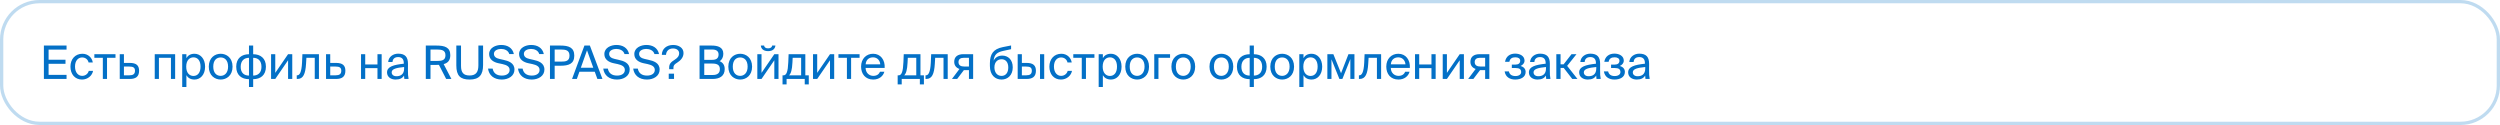 <svg width="760" height="38" viewBox="0 0 760 38" fill="none" xmlns="http://www.w3.org/2000/svg">
<rect x="0.5" y="0.5" width="759" height="37" rx="11.5" stroke="#0370C7" stroke-opacity="0.25"/>
<path d="M13.344 24V13.85H20.232V15.082H14.772V18.162H19.91V19.394H14.772V22.768H20.232V24H13.344ZM25.058 16.342C26.906 16.342 28.026 17.7 28.208 18.988H26.92C26.738 18.092 25.968 17.462 24.974 17.462C23.854 17.462 22.804 18.344 22.804 20.234C22.804 22.138 23.854 23.062 24.974 23.062C26.052 23.062 26.794 22.334 26.976 21.55H28.292C28.026 22.964 26.696 24.182 24.932 24.182C22.762 24.182 21.418 22.544 21.418 20.248C21.418 18.008 22.832 16.342 25.058 16.342ZM35.111 17.574H32.535V24H31.261V17.574H28.685V16.468H35.111V17.574ZM37.676 19.128H39.468C41.442 19.128 42.282 19.898 42.282 21.508C42.282 23.37 41.19 24 39.454 24H36.402V16.468H37.676V19.128ZM37.676 22.894H39.342C40.462 22.894 41.036 22.516 41.036 21.508C41.036 20.514 40.448 20.234 39.314 20.234H37.676V22.894ZM53.241 16.468V24H51.967V17.574H48.313V24H47.039V16.468H53.241ZM55.392 16.468H56.666V17.658C57.129 16.86 57.913 16.342 59.13 16.342C60.867 16.342 62.35 17.798 62.35 20.262C62.35 22.768 60.867 24.182 59.13 24.182C57.913 24.182 57.129 23.664 56.666 22.866V26.45H55.392V16.468ZM56.611 20.262C56.611 22.25 57.675 23.09 58.809 23.09C60.111 23.09 60.965 22.068 60.965 20.262C60.965 18.456 60.111 17.434 58.809 17.434C57.675 17.434 56.611 18.274 56.611 20.262ZM64.831 20.262C64.831 22.278 65.923 23.062 67.085 23.062C68.247 23.062 69.339 22.194 69.339 20.262C69.339 18.246 68.247 17.462 67.085 17.462C65.923 17.462 64.831 18.204 64.831 20.262ZM67.085 16.342C68.835 16.342 70.697 17.532 70.697 20.262C70.697 22.992 68.835 24.182 67.085 24.182C65.335 24.182 63.473 22.992 63.473 20.262C63.473 17.532 65.335 16.342 67.085 16.342ZM76.964 13.85V16.482C79.162 16.482 80.842 17.7 80.842 20.262C80.842 22.908 79.134 24.07 76.964 24.07V26.45H75.69V24.07C73.506 24.07 71.812 22.908 71.812 20.262C71.812 17.7 73.506 16.482 75.69 16.482V13.85H76.964ZM75.69 22.978V17.574C74.234 17.574 73.17 18.456 73.17 20.304C73.17 22.138 74.192 22.978 75.69 22.978ZM76.964 17.574V22.978C78.42 22.978 79.484 22.138 79.484 20.304C79.484 18.456 78.462 17.574 76.964 17.574ZM87.574 24V18.316L83.682 24H82.408V16.468H83.682V22.152L87.574 16.468H88.848V24H87.574ZM96.958 16.468V24H95.684V17.574H93.15L93.038 19.394C92.856 22.432 92.198 24 90.448 24H90.21V22.894H90.35C91.022 22.894 91.666 22.166 91.82 19.044L91.932 16.468H96.958ZM100.389 19.128H102.181C104.155 19.128 104.995 19.898 104.995 21.508C104.995 23.37 103.903 24 102.167 24H99.115V16.468H100.389V19.128ZM100.389 22.894H102.055C103.175 22.894 103.749 22.516 103.749 21.508C103.749 20.514 103.161 20.234 102.027 20.234H100.389V22.894ZM116.024 24H114.75V20.71H111.026V24H109.752V16.468H111.026V19.604H114.75V16.468H116.024V24ZM122.85 20.85V20.374C120.54 20.598 119.07 20.948 119.07 21.984C119.07 22.698 119.616 23.174 120.526 23.174C121.716 23.174 122.85 22.628 122.85 20.85ZM120.246 24.182C118.832 24.182 117.656 23.398 117.656 22.012C117.656 20.234 119.672 19.702 122.752 19.366V19.184C122.752 17.798 121.996 17.35 121.044 17.35C119.98 17.35 119.378 17.91 119.322 18.848H118.006C118.118 17.224 119.574 16.314 121.03 16.314C123.116 16.314 124.04 17.294 124.026 19.422L124.012 21.158C123.998 22.432 124.054 23.286 124.208 24H122.92C122.878 23.72 122.836 23.412 122.822 22.964C122.36 23.748 121.59 24.182 120.246 24.182ZM135.63 24L133.432 19.716C133.166 19.73 132.928 19.73 132.662 19.73H130.87V24H129.442V13.85H132.662C135.126 13.85 136.89 14.34 136.89 16.776C136.89 18.386 136.12 19.156 134.874 19.492L137.226 24H135.63ZM132.774 15.054H130.87V18.526H132.774C134.272 18.526 135.42 18.372 135.42 16.804C135.42 15.236 134.272 15.054 132.774 15.054ZM138.722 13.85H140.15V20.024C140.15 22.026 140.864 22.95 142.768 22.95C144.714 22.95 145.428 21.872 145.428 19.87V13.85H146.856V19.758C146.856 22.726 145.722 24.182 142.768 24.182C139.954 24.182 138.722 23.034 138.722 19.87V13.85ZM148.696 16.44C148.696 14.494 150.726 13.668 152.364 13.668C154.198 13.668 155.808 14.494 156.214 16.44H154.828C154.492 15.278 153.316 14.872 152.308 14.872C151.524 14.872 150.152 15.222 150.152 16.356C150.152 17.252 150.852 17.7 151.804 17.91L152.98 18.176C154.534 18.512 156.396 19.1 156.396 21.144C156.396 23.118 154.548 24.182 152.532 24.182C150.138 24.182 148.626 22.866 148.36 20.85H149.76C150.026 22.25 150.992 22.978 152.56 22.978C154.072 22.978 154.926 22.278 154.926 21.27C154.926 20.192 154.002 19.772 152.742 19.478L151.482 19.212C150.082 18.904 148.696 18.12 148.696 16.44ZM157.802 16.44C157.802 14.494 159.832 13.668 161.47 13.668C163.304 13.668 164.914 14.494 165.32 16.44H163.934C163.598 15.278 162.422 14.872 161.414 14.872C160.63 14.872 159.258 15.222 159.258 16.356C159.258 17.252 159.958 17.7 160.91 17.91L162.086 18.176C163.64 18.512 165.502 19.1 165.502 21.144C165.502 23.118 163.654 24.182 161.638 24.182C159.244 24.182 157.732 22.866 157.466 20.85H158.866C159.132 22.25 160.098 22.978 161.666 22.978C163.178 22.978 164.032 22.278 164.032 21.27C164.032 20.192 163.108 19.772 161.848 19.478L160.588 19.212C159.188 18.904 157.802 18.12 157.802 16.44ZM167.19 13.85H170.368C172.846 13.85 174.582 14.41 174.582 16.916C174.582 19.436 172.846 19.982 170.368 19.982H168.618V24H167.19V13.85ZM170.48 15.054H168.618V18.736H170.48C171.978 18.736 173.126 18.582 173.126 16.916C173.126 15.264 171.978 15.054 170.48 15.054ZM173.902 24L177.668 13.85H179.32L183.142 24H181.602L180.804 21.802H176.142L175.358 24H173.902ZM178.452 15.292L176.576 20.584H180.356L178.452 15.292ZM183.723 16.44C183.723 14.494 185.753 13.668 187.391 13.668C189.225 13.668 190.835 14.494 191.241 16.44H189.855C189.519 15.278 188.343 14.872 187.335 14.872C186.551 14.872 185.179 15.222 185.179 16.356C185.179 17.252 185.879 17.7 186.831 17.91L188.007 18.176C189.561 18.512 191.423 19.1 191.423 21.144C191.423 23.118 189.575 24.182 187.559 24.182C185.165 24.182 183.653 22.866 183.387 20.85H184.787C185.053 22.25 186.019 22.978 187.587 22.978C189.099 22.978 189.953 22.278 189.953 21.27C189.953 20.192 189.029 19.772 187.769 19.478L186.509 19.212C185.109 18.904 183.723 18.12 183.723 16.44ZM192.829 16.44C192.829 14.494 194.859 13.668 196.497 13.668C198.331 13.668 199.941 14.494 200.347 16.44H198.961C198.625 15.278 197.449 14.872 196.441 14.872C195.657 14.872 194.285 15.222 194.285 16.356C194.285 17.252 194.985 17.7 195.937 17.91L197.113 18.176C198.667 18.512 200.529 19.1 200.529 21.144C200.529 23.118 198.681 24.182 196.665 24.182C194.271 24.182 192.759 22.866 192.493 20.85H193.893C194.159 22.25 195.125 22.978 196.693 22.978C198.205 22.978 199.059 22.278 199.059 21.27C199.059 20.192 198.135 19.772 196.875 19.478L195.615 19.212C194.215 18.904 192.829 18.12 192.829 16.44ZM204.626 13.668C206.208 13.668 207.79 14.438 207.79 16.132C207.79 17.476 206.852 18.414 205.9 19.016C205.032 19.576 204.724 19.828 204.724 20.598V21.032H203.422V20.556C203.422 19.38 203.982 18.876 205.158 18.12C205.886 17.658 206.46 17.098 206.46 16.188C206.46 15.292 205.676 14.732 204.598 14.732C203.044 14.732 202.512 15.824 202.47 16.678H201.196C201.196 14.858 202.652 13.668 204.626 13.668ZM204.906 24H203.296V22.39H204.906V24ZM212.666 24V13.85H216.32C218.21 13.85 219.89 14.34 219.89 16.356C219.89 17.322 219.484 18.19 218.77 18.596C219.736 19.002 220.31 19.758 220.31 21.004C220.31 23.16 218.7 24 216.67 24H212.666ZM214.094 19.324V22.796H216.684C218.14 22.796 218.84 22.18 218.84 21.018C218.84 19.828 218.126 19.324 216.6 19.324H214.094ZM214.094 15.054V18.19H216.544C217.72 18.19 218.448 17.742 218.448 16.552C218.448 15.502 217.678 15.054 216.544 15.054H214.094ZM222.769 20.262C222.769 22.278 223.861 23.062 225.023 23.062C226.185 23.062 227.277 22.194 227.277 20.262C227.277 18.246 226.185 17.462 225.023 17.462C223.861 17.462 222.769 18.204 222.769 20.262ZM225.023 16.342C226.773 16.342 228.635 17.532 228.635 20.262C228.635 22.992 226.773 24.182 225.023 24.182C223.273 24.182 221.411 22.992 221.411 20.262C221.411 17.532 223.273 16.342 225.023 16.342ZM234.736 13.85H235.73C235.618 14.69 235.086 15.544 233.49 15.544C231.95 15.544 231.362 14.69 231.292 13.85H232.286C232.342 14.298 232.678 14.704 233.504 14.704C234.33 14.704 234.68 14.298 234.736 13.85ZM235.394 24V18.316L231.502 24H230.228V16.468H231.502V22.152L235.394 16.468H236.668V24H235.394ZM245.87 22.894V25.666H244.638V24H239.122V25.666H237.89V22.894H238.226C239.08 22.894 239.528 21.774 239.64 18.89L239.738 16.468H244.82V22.894H245.87ZM243.546 22.894V17.574H240.97L240.9 19.016C240.788 21.242 240.466 22.334 239.878 22.894H243.546ZM252.32 24V18.316L248.428 24H247.154V16.468H248.428V22.152L252.32 16.468H253.594V24H252.32ZM261.312 17.574H258.736V24H257.462V17.574H254.886V16.468H261.312V17.574ZM268.937 20.654H263.141C263.183 22.278 264.359 23.062 265.465 23.062C266.585 23.062 267.201 22.558 267.523 21.816H268.839C268.503 23.104 267.299 24.182 265.465 24.182C263.085 24.182 261.769 22.474 261.769 20.248C261.769 17.854 263.365 16.342 265.423 16.342C267.733 16.342 269.091 18.26 268.937 20.654ZM265.423 17.434C264.303 17.434 263.267 18.05 263.155 19.562H267.593C267.551 18.498 266.781 17.434 265.423 17.434ZM280.87 22.894V25.666H279.638V24H274.122V25.666H272.89V22.894H273.226C274.08 22.894 274.528 21.774 274.64 18.89L274.738 16.468H279.82V22.894H280.87ZM278.546 22.894V17.574H275.97L275.9 19.016C275.788 21.242 275.466 22.334 274.878 22.894H278.546ZM288.104 16.468V24H286.83V17.574H284.296L284.184 19.394C284.002 22.432 283.344 24 281.594 24H281.356V22.894H281.496C282.168 22.894 282.812 22.166 282.966 19.044L283.078 16.468H288.104ZM295.834 16.468V24H294.56V21.326H293.23C293.16 21.326 293.09 21.326 293.02 21.312L290.976 24H289.394L291.676 20.962C290.724 20.64 290.08 19.912 290.08 18.792C290.08 17.238 291.144 16.468 292.88 16.468H295.834ZM294.56 17.574H292.95C292.012 17.574 291.382 17.966 291.382 18.876C291.382 19.898 292.18 20.22 293.062 20.22H294.56V17.574ZM304.696 16.902C306.404 16.902 307.874 18.092 307.874 20.472C307.874 22.894 306.32 24.182 304.472 24.182C302.526 24.182 300.93 22.824 300.93 20.08V19.212C300.972 16.496 301.868 14.914 304.892 14.312L307.37 13.822V14.956L304.962 15.474C303.128 15.88 302.246 16.566 302.064 18.442C302.568 17.392 303.576 16.902 304.696 16.902ZM304.472 23.076C305.704 23.076 306.516 22.138 306.516 20.5C306.516 18.848 305.648 18.008 304.486 18.008C303.338 18.008 302.302 18.792 302.302 20.486C302.302 22.082 303.198 23.076 304.472 23.076ZM312.091 24H309.375V16.468H310.649V19.128H312.105C314.065 19.128 314.919 19.898 314.919 21.508C314.919 23.37 313.813 24 312.091 24ZM310.649 20.234V22.894H311.979C313.099 22.894 313.673 22.53 313.673 21.508C313.673 20.5 313.113 20.234 311.937 20.234H310.649ZM317.439 24H316.165V16.468H317.439V24ZM322.653 16.342C324.501 16.342 325.621 17.7 325.803 18.988H324.515C324.333 18.092 323.563 17.462 322.569 17.462C321.449 17.462 320.399 18.344 320.399 20.234C320.399 22.138 321.449 23.062 322.569 23.062C323.647 23.062 324.389 22.334 324.571 21.55H325.887C325.621 22.964 324.291 24.182 322.527 24.182C320.357 24.182 319.013 22.544 319.013 20.248C319.013 18.008 320.427 16.342 322.653 16.342ZM332.706 17.574H330.13V24H328.856V17.574H326.28V16.468H332.706V17.574ZM333.998 16.468H335.272V17.658C335.734 16.86 336.518 16.342 337.736 16.342C339.472 16.342 340.956 17.798 340.956 20.262C340.956 22.768 339.472 24.182 337.736 24.182C336.518 24.182 335.734 23.664 335.272 22.866V26.45H333.998V16.468ZM335.216 20.262C335.216 22.25 336.28 23.09 337.414 23.09C338.716 23.09 339.57 22.068 339.57 20.262C339.57 18.456 338.716 17.434 337.414 17.434C336.28 17.434 335.216 18.274 335.216 20.262ZM343.437 20.262C343.437 22.278 344.529 23.062 345.691 23.062C346.853 23.062 347.945 22.194 347.945 20.262C347.945 18.246 346.853 17.462 345.691 17.462C344.529 17.462 343.437 18.204 343.437 20.262ZM345.691 16.342C347.441 16.342 349.303 17.532 349.303 20.262C349.303 22.992 347.441 24.182 345.691 24.182C343.941 24.182 342.079 22.992 342.079 20.262C342.079 17.532 343.941 16.342 345.691 16.342ZM355.698 17.574H352.17V24H350.896V16.468H355.698V17.574ZM357.464 20.262C357.464 22.278 358.556 23.062 359.718 23.062C360.88 23.062 361.972 22.194 361.972 20.262C361.972 18.246 360.88 17.462 359.718 17.462C358.556 17.462 357.464 18.204 357.464 20.262ZM359.718 16.342C361.468 16.342 363.33 17.532 363.33 20.262C363.33 22.992 361.468 24.182 359.718 24.182C357.968 24.182 356.106 22.992 356.106 20.262C356.106 17.532 357.968 16.342 359.718 16.342ZM369.044 20.262C369.044 22.278 370.136 23.062 371.298 23.062C372.46 23.062 373.552 22.194 373.552 20.262C373.552 18.246 372.46 17.462 371.298 17.462C370.136 17.462 369.044 18.204 369.044 20.262ZM371.298 16.342C373.048 16.342 374.91 17.532 374.91 20.262C374.91 22.992 373.048 24.182 371.298 24.182C369.548 24.182 367.686 22.992 367.686 20.262C367.686 17.532 369.548 16.342 371.298 16.342ZM381.177 13.85V16.482C383.375 16.482 385.055 17.7 385.055 20.262C385.055 22.908 383.347 24.07 381.177 24.07V26.45H379.903V24.07C377.719 24.07 376.025 22.908 376.025 20.262C376.025 17.7 377.719 16.482 379.903 16.482V13.85H381.177ZM379.903 22.978V17.574C378.447 17.574 377.383 18.456 377.383 20.304C377.383 22.138 378.405 22.978 379.903 22.978ZM381.177 17.574V22.978C382.633 22.978 383.697 22.138 383.697 20.304C383.697 18.456 382.675 17.574 381.177 17.574ZM387.528 20.262C387.528 22.278 388.62 23.062 389.782 23.062C390.944 23.062 392.036 22.194 392.036 20.262C392.036 18.246 390.944 17.462 389.782 17.462C388.62 17.462 387.528 18.204 387.528 20.262ZM389.782 16.342C391.532 16.342 393.394 17.532 393.394 20.262C393.394 22.992 391.532 24.182 389.782 24.182C388.032 24.182 386.17 22.992 386.17 20.262C386.17 17.532 388.032 16.342 389.782 16.342ZM394.988 16.468H396.262V17.658C396.724 16.86 397.508 16.342 398.726 16.342C400.462 16.342 401.946 17.798 401.946 20.262C401.946 22.768 400.462 24.182 398.726 24.182C397.508 24.182 396.724 23.664 396.262 22.866V26.45H394.988V16.468ZM396.206 20.262C396.206 22.25 397.27 23.09 398.404 23.09C399.706 23.09 400.56 22.068 400.56 20.262C400.56 18.456 399.706 17.434 398.404 17.434C397.27 17.434 396.206 18.274 396.206 20.262ZM411.751 16.468V24H410.505V17.952L408.083 24H407.173L404.765 18.036V24H403.519V16.468H405.339L407.677 22.264L409.931 16.468H411.751ZM419.86 16.468V24H418.586V17.574H416.052L415.94 19.394C415.758 22.432 415.1 24 413.35 24H413.112V22.894H413.252C413.924 22.894 414.568 22.166 414.722 19.044L414.834 16.468H419.86ZM428.597 20.654H422.801C422.843 22.278 424.019 23.062 425.125 23.062C426.245 23.062 426.861 22.558 427.183 21.816H428.499C428.163 23.104 426.959 24.182 425.125 24.182C422.745 24.182 421.429 22.474 421.429 20.248C421.429 17.854 423.025 16.342 425.083 16.342C427.393 16.342 428.751 18.26 428.597 20.654ZM425.083 17.434C423.963 17.434 422.927 18.05 422.815 19.562H427.253C427.211 18.498 426.441 17.434 425.083 17.434ZM436.438 24H435.164V20.71H431.44V24H430.166V16.468H431.44V19.604H435.164V16.468H436.438V24ZM443.754 24V18.316L439.862 24H438.588V16.468H439.862V22.152L443.754 16.468H445.028V24H443.754ZM452.759 16.468V24H451.485V21.326H450.155C450.085 21.326 450.015 21.326 449.945 21.312L447.901 24H446.319L448.601 20.962C447.649 20.64 447.005 19.912 447.005 18.792C447.005 17.238 448.069 16.468 449.805 16.468H452.759ZM451.485 17.574H449.875C448.937 17.574 448.307 17.966 448.307 18.876C448.307 19.898 449.105 20.22 449.987 20.22H451.485V17.574ZM462.266 20.052C463.064 20.276 463.792 20.85 463.792 21.858C463.792 23.482 462.294 24.182 460.614 24.182C459.004 24.182 457.674 23.426 457.408 21.704H458.696C458.906 22.67 459.62 23.118 460.698 23.118C461.762 23.118 462.434 22.628 462.434 21.914C462.434 21.032 461.86 20.682 460.796 20.682H459.592V19.632H460.726C461.608 19.632 462.14 19.24 462.14 18.456C462.14 17.742 461.496 17.42 460.67 17.42C459.732 17.42 459.018 17.77 458.85 18.792H457.534C457.8 17.154 459.018 16.3 460.6 16.3C462.084 16.3 463.456 17.014 463.456 18.428C463.456 19.198 462.938 19.73 462.266 20.052ZM469.979 20.85V20.374C467.669 20.598 466.199 20.948 466.199 21.984C466.199 22.698 466.745 23.174 467.655 23.174C468.845 23.174 469.979 22.628 469.979 20.85ZM467.375 24.182C465.961 24.182 464.785 23.398 464.785 22.012C464.785 20.234 466.801 19.702 469.881 19.366V19.184C469.881 17.798 469.125 17.35 468.173 17.35C467.109 17.35 466.507 17.91 466.451 18.848H465.135C465.247 17.224 466.703 16.314 468.159 16.314C470.245 16.314 471.169 17.294 471.155 19.422L471.141 21.158C471.127 22.432 471.183 23.286 471.337 24H470.049C470.007 23.72 469.965 23.412 469.951 22.964C469.489 23.748 468.719 24.182 467.375 24.182ZM477.967 24L475.377 20.654H474.411V24H473.123V16.468H474.411V19.548H475.349L477.743 16.468H479.255L476.413 20.024L479.549 24H477.967ZM485.264 20.85V20.374C482.954 20.598 481.484 20.948 481.484 21.984C481.484 22.698 482.03 23.174 482.94 23.174C484.13 23.174 485.264 22.628 485.264 20.85ZM482.66 24.182C481.246 24.182 480.07 23.398 480.07 22.012C480.07 20.234 482.086 19.702 485.166 19.366V19.184C485.166 17.798 484.41 17.35 483.458 17.35C482.394 17.35 481.792 17.91 481.736 18.848H480.42C480.532 17.224 481.988 16.314 483.444 16.314C485.53 16.314 486.454 17.294 486.44 19.422L486.426 21.158C486.412 22.432 486.468 23.286 486.622 24H485.334C485.292 23.72 485.25 23.412 485.236 22.964C484.774 23.748 484.004 24.182 482.66 24.182ZM492.44 20.052C493.238 20.276 493.966 20.85 493.966 21.858C493.966 23.482 492.468 24.182 490.788 24.182C489.178 24.182 487.848 23.426 487.582 21.704H488.87C489.08 22.67 489.794 23.118 490.872 23.118C491.936 23.118 492.608 22.628 492.608 21.914C492.608 21.032 492.034 20.682 490.97 20.682H489.766V19.632H490.9C491.782 19.632 492.314 19.24 492.314 18.456C492.314 17.742 491.67 17.42 490.844 17.42C489.906 17.42 489.192 17.77 489.024 18.792H487.708C487.974 17.154 489.192 16.3 490.774 16.3C492.258 16.3 493.63 17.014 493.63 18.428C493.63 19.198 493.112 19.73 492.44 20.052ZM500.152 20.85V20.374C497.842 20.598 496.372 20.948 496.372 21.984C496.372 22.698 496.918 23.174 497.828 23.174C499.018 23.174 500.152 22.628 500.152 20.85ZM497.548 24.182C496.134 24.182 494.958 23.398 494.958 22.012C494.958 20.234 496.974 19.702 500.054 19.366V19.184C500.054 17.798 499.298 17.35 498.346 17.35C497.282 17.35 496.68 17.91 496.624 18.848H495.308C495.42 17.224 496.876 16.314 498.332 16.314C500.418 16.314 501.342 17.294 501.328 19.422L501.314 21.158C501.3 22.432 501.356 23.286 501.51 24H500.222C500.18 23.72 500.138 23.412 500.124 22.964C499.662 23.748 498.892 24.182 497.548 24.182Z" fill="#0370C7"/>
</svg>
